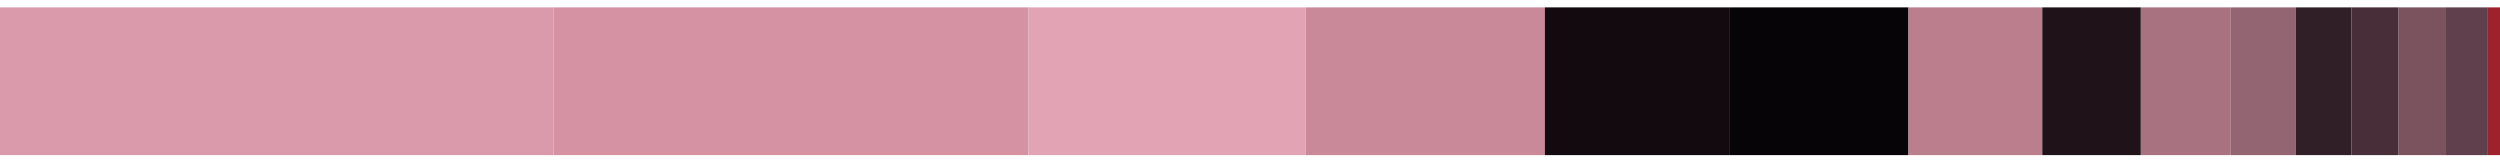 <?xml version="1.0" encoding="utf-8" standalone="no"?>
<!DOCTYPE svg PUBLIC "-//W3C//DTD SVG 1.1//EN"
  "http://www.w3.org/Graphics/SVG/1.1/DTD/svg11.dtd">
<svg xmlns:xlink="http://www.w3.org/1999/xlink" width="720pt" height="46.8pt" viewBox="0 0 720 46.8" xmlns="http://www.w3.org/2000/svg" version="1.1">
 <defs>
  <style type="text/css">*{stroke-linejoin: round; stroke-linecap: butt}</style>
 </defs>
 <g id="figure_1">
  <g id="patch_1">
   <path d="M 0 46.8 
L 720 46.8 
L 720 0 
L 0 0 
z
" style="fill: #ffffff"/>
  </g>
  <g id="axes_1">
   <g id="patch_2">
    <path d="M 0 44.673 
L 159.449 44.673 
L 159.449 2.127 
L 0 2.127 
z
" clip-path="url(#p7c0349f299)" style="fill: #db9aab"/>
   </g>
   <g id="patch_3">
    <path d="M 159.449 44.673 
L 296.208 44.673 
L 296.208 2.127 
L 159.449 2.127 
z
" clip-path="url(#p7c0349f299)" style="fill: #d492a2"/>
   </g>
   <g id="patch_4">
    <path d="M 296.208 44.673 
L 376.055 44.673 
L 376.055 2.127 
L 296.208 2.127 
z
" clip-path="url(#p7c0349f299)" style="fill: #e2a3b5"/>
   </g>
   <g id="patch_5">
    <path d="M 376.055 44.673 
L 444.907 44.673 
L 444.907 2.127 
L 376.055 2.127 
z
" clip-path="url(#p7c0349f299)" style="fill: #ca8998"/>
   </g>
   <g id="patch_6">
    <path d="M 444.907 44.673 
L 497.987 44.673 
L 497.987 2.127 
L 444.907 2.127 
z
" clip-path="url(#p7c0349f299)" style="fill: #120a0e"/>
   </g>
   <g id="patch_7">
    <path d="M 497.987 44.673 
L 549.641 44.673 
L 549.641 2.127 
L 497.987 2.127 
z
" clip-path="url(#p7c0349f299)" style="fill: #060407"/>
   </g>
   <g id="patch_8">
    <path d="M 549.641 44.673 
L 588.177 44.673 
L 588.177 2.127 
L 549.641 2.127 
z
" clip-path="url(#p7c0349f299)" style="fill: #bb7e8d"/>
   </g>
   <g id="patch_9">
    <path d="M 588.177 44.673 
L 616.564 44.673 
L 616.564 2.127 
L 588.177 2.127 
z
" clip-path="url(#p7c0349f299)" style="fill: #1f1319"/>
   </g>
   <g id="patch_10">
    <path d="M 616.564 44.673 
L 642.472 44.673 
L 642.472 2.127 
L 616.564 2.127 
z
" clip-path="url(#p7c0349f299)" style="fill: #a87280"/>
   </g>
   <g id="patch_11">
    <path d="M 642.472 44.673 
L 661.172 44.673 
L 661.172 2.127 
L 642.472 2.127 
z
" clip-path="url(#p7c0349f299)" style="fill: #936471"/>
   </g>
   <g id="patch_12">
    <path d="M 661.172 44.673 
L 677.236 44.673 
L 677.236 2.127 
L 661.172 2.127 
z
" clip-path="url(#p7c0349f299)" style="fill: #311f27"/>
   </g>
   <g id="patch_13">
    <path d="M 677.236 44.673 
L 690.799 44.673 
L 690.799 2.127 
L 677.236 2.127 
z
" clip-path="url(#p7c0349f299)" style="fill: #472e38"/>
   </g>
   <g id="patch_14">
    <path d="M 690.799 44.673 
L 704.204 44.673 
L 704.204 2.127 
L 690.799 2.127 
z
" clip-path="url(#p7c0349f299)" style="fill: #7a535f"/>
   </g>
   <g id="patch_15">
    <path d="M 704.204 44.673 
L 716.301 44.673 
L 716.301 2.127 
L 704.204 2.127 
z
" clip-path="url(#p7c0349f299)" style="fill: #60404c"/>
   </g>
   <g id="patch_16">
    <path d="M 716.301 44.673 
L 720 44.673 
L 720 2.127 
L 716.301 2.127 
z
" clip-path="url(#p7c0349f299)" style="fill: #9d222c"/>
   </g>
  </g>
 </g>
 <defs>
  <clipPath id="p7c0349f299">
   <rect x="0" y="0" width="720" height="46.8"/>
  </clipPath>
 </defs>
</svg>
